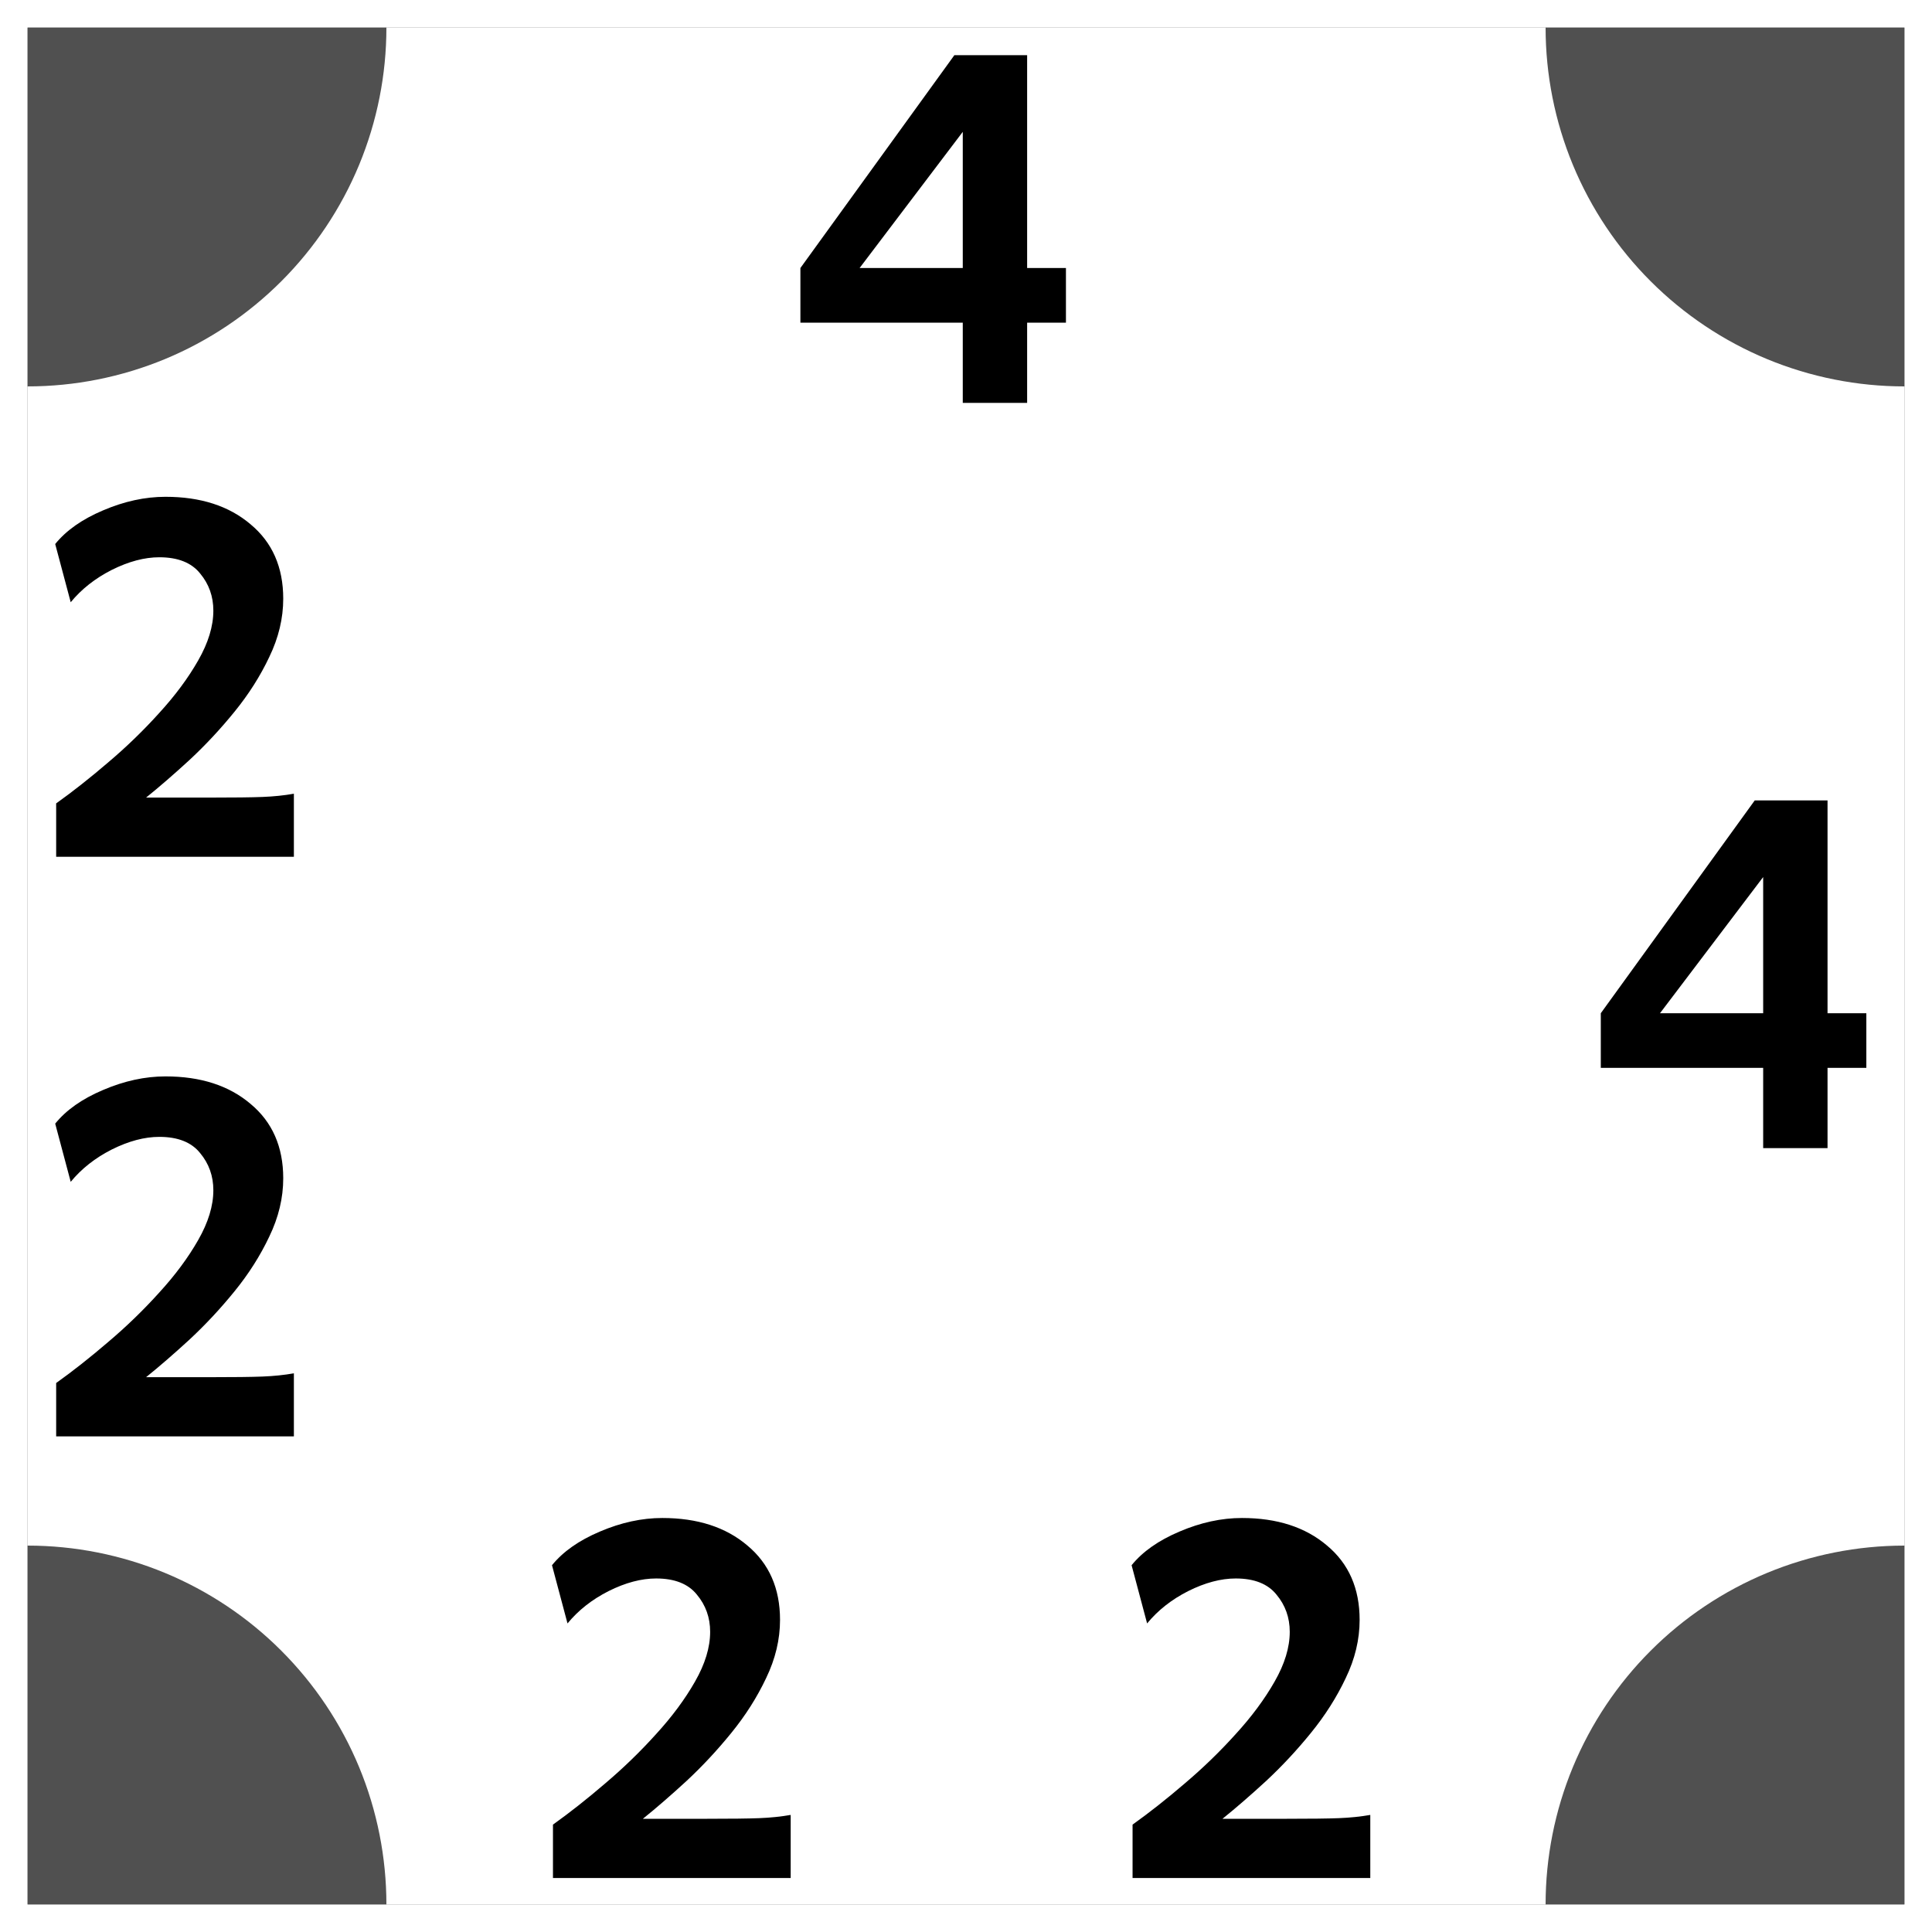 <svg width="70" height="70" viewBox="0 0 70 70" fill="none" xmlns="http://www.w3.org/2000/svg">
<rect x="0" y="0" width="70" height="70" fill="#808080" stroke="none"/>
<rect x="0.5" y="0.5" width="69" height="69" fill="#505050" stroke="white"/>
<rect x="1" y="1" width="68" height="68" fill="white"/>
<path d="M69 69H56C56 67.293 56.336 65.603 56.989 64.025C57.643 62.448 58.6 61.015 59.808 59.808C61.015 58.6 62.448 57.643 64.025 56.989C65.603 56.336 67.293 56 69 56V69Z" fill="#505050"/>
<path d="M1 69V56C2.707 56 4.397 56.336 5.975 56.989C7.552 57.643 8.985 58.6 10.192 59.808C11.399 61.015 12.357 62.448 13.011 64.025C13.664 65.603 14 67.293 14 69H1Z" fill="#505050"/>
<path d="M69 1V14C67.293 14 65.603 13.664 64.025 13.011C62.448 12.357 61.015 11.399 59.808 10.192C58.6 8.985 57.643 7.552 56.989 5.975C56.336 4.397 56 2.707 56 1H69Z" fill="#505050"/>
<path d="M1 1H14C14 2.707 13.664 4.397 13.011 5.975C12.357 7.552 11.399 8.985 10.192 10.192C8.985 11.399 7.552 12.357 5.975 13.011C4.397 13.664 2.707 14 1 14V1Z" fill="#505050"/>
<path d="M37.215 9.711H38.621V11.691H37.215V14.598H34.883V11.691H29V9.711L34.578 2H37.215V9.711ZM31.145 9.711H34.883V4.777L31.145 9.711Z" fill="black"/>
<path d="M66.215 36.711H67.621V38.691H66.215V41.598H63.883V38.691H58V36.711L63.578 29H66.215V36.711ZM60.145 36.711H63.883V31.777L60.145 36.711Z" fill="black"/>
<path d="M23.996 55C25.27 55 26.297 55.332 27.078 55.996C27.867 56.652 28.262 57.551 28.262 58.691C28.262 59.402 28.094 60.105 27.758 60.801C27.43 61.496 27.008 62.16 26.492 62.793C25.984 63.418 25.445 63.996 24.875 64.527C24.305 65.051 23.777 65.508 23.293 65.898H25.625C26.484 65.898 27.113 65.891 27.512 65.875C27.918 65.859 28.297 65.82 28.648 65.758V68.043H20.035V66.109C20.637 65.68 21.266 65.184 21.922 64.621C22.586 64.059 23.203 63.461 23.773 62.828C24.352 62.195 24.82 61.562 25.18 60.93C25.547 60.289 25.73 59.688 25.73 59.125C25.73 58.609 25.57 58.16 25.25 57.777C24.938 57.387 24.445 57.191 23.773 57.191C23.234 57.191 22.66 57.344 22.051 57.648C21.449 57.953 20.953 58.344 20.562 58.82L20 56.711C20.398 56.219 20.977 55.812 21.734 55.492C22.5 55.164 23.254 55 23.996 55ZM44.996 55C46.27 55 47.297 55.332 48.078 55.996C48.867 56.652 49.262 57.551 49.262 58.691C49.262 59.402 49.094 60.105 48.758 60.801C48.43 61.496 48.008 62.16 47.492 62.793C46.984 63.418 46.445 63.996 45.875 64.527C45.305 65.051 44.777 65.508 44.293 65.898H46.625C47.484 65.898 48.113 65.891 48.512 65.875C48.918 65.859 49.297 65.82 49.648 65.758V68.043H41.035V66.109C41.637 65.68 42.266 65.184 42.922 64.621C43.586 64.059 44.203 63.461 44.773 62.828C45.352 62.195 45.82 61.562 46.18 60.93C46.547 60.289 46.73 59.688 46.73 59.125C46.73 58.609 46.57 58.16 46.25 57.777C45.938 57.387 45.445 57.191 44.773 57.191C44.234 57.191 43.66 57.344 43.051 57.648C42.449 57.953 41.953 58.344 41.562 58.82L41 56.711C41.398 56.219 41.977 55.812 42.734 55.492C43.5 55.164 44.254 55 44.996 55Z" fill="black"/>
<path d="M5.996 39C7.27 39 8.297 39.332 9.078 39.996C9.867 40.652 10.262 41.551 10.262 42.691C10.262 43.402 10.094 44.105 9.758 44.801C9.43 45.496 9.008 46.16 8.492 46.793C7.984 47.418 7.445 47.996 6.875 48.527C6.305 49.051 5.777 49.508 5.293 49.898H7.625C8.484 49.898 9.113 49.891 9.512 49.875C9.918 49.859 10.297 49.82 10.648 49.758V52.043H2.035V50.109C2.637 49.68 3.266 49.184 3.922 48.621C4.586 48.059 5.203 47.461 5.773 46.828C6.352 46.195 6.82 45.562 7.18 44.93C7.547 44.289 7.73 43.688 7.73 43.125C7.73 42.609 7.57 42.16 7.25 41.777C6.938 41.387 6.445 41.191 5.773 41.191C5.234 41.191 4.66 41.344 4.051 41.648C3.449 41.953 2.953 42.344 2.562 42.82L2 40.711C2.398 40.219 2.977 39.812 3.734 39.492C4.5 39.164 5.254 39 5.996 39ZM5.996 18C7.27 18 8.297 18.332 9.078 18.996C9.867 19.652 10.262 20.551 10.262 21.691C10.262 22.402 10.094 23.105 9.758 23.801C9.43 24.496 9.008 25.16 8.492 25.793C7.984 26.418 7.445 26.996 6.875 27.527C6.305 28.051 5.777 28.508 5.293 28.898H7.625C8.484 28.898 9.113 28.891 9.512 28.875C9.918 28.859 10.297 28.82 10.648 28.758V31.043H2.035V29.109C2.637 28.68 3.266 28.184 3.922 27.621C4.586 27.059 5.203 26.461 5.773 25.828C6.352 25.195 6.82 24.562 7.18 23.93C7.547 23.289 7.73 22.688 7.73 22.125C7.73 21.609 7.57 21.16 7.25 20.777C6.938 20.387 6.445 20.191 5.773 20.191C5.234 20.191 4.66 20.344 4.051 20.648C3.449 20.953 2.953 21.344 2.562 21.82L2 19.711C2.398 19.219 2.977 18.812 3.734 18.492C4.5 18.164 5.254 18 5.996 18Z" fill="black"/>
</svg>
